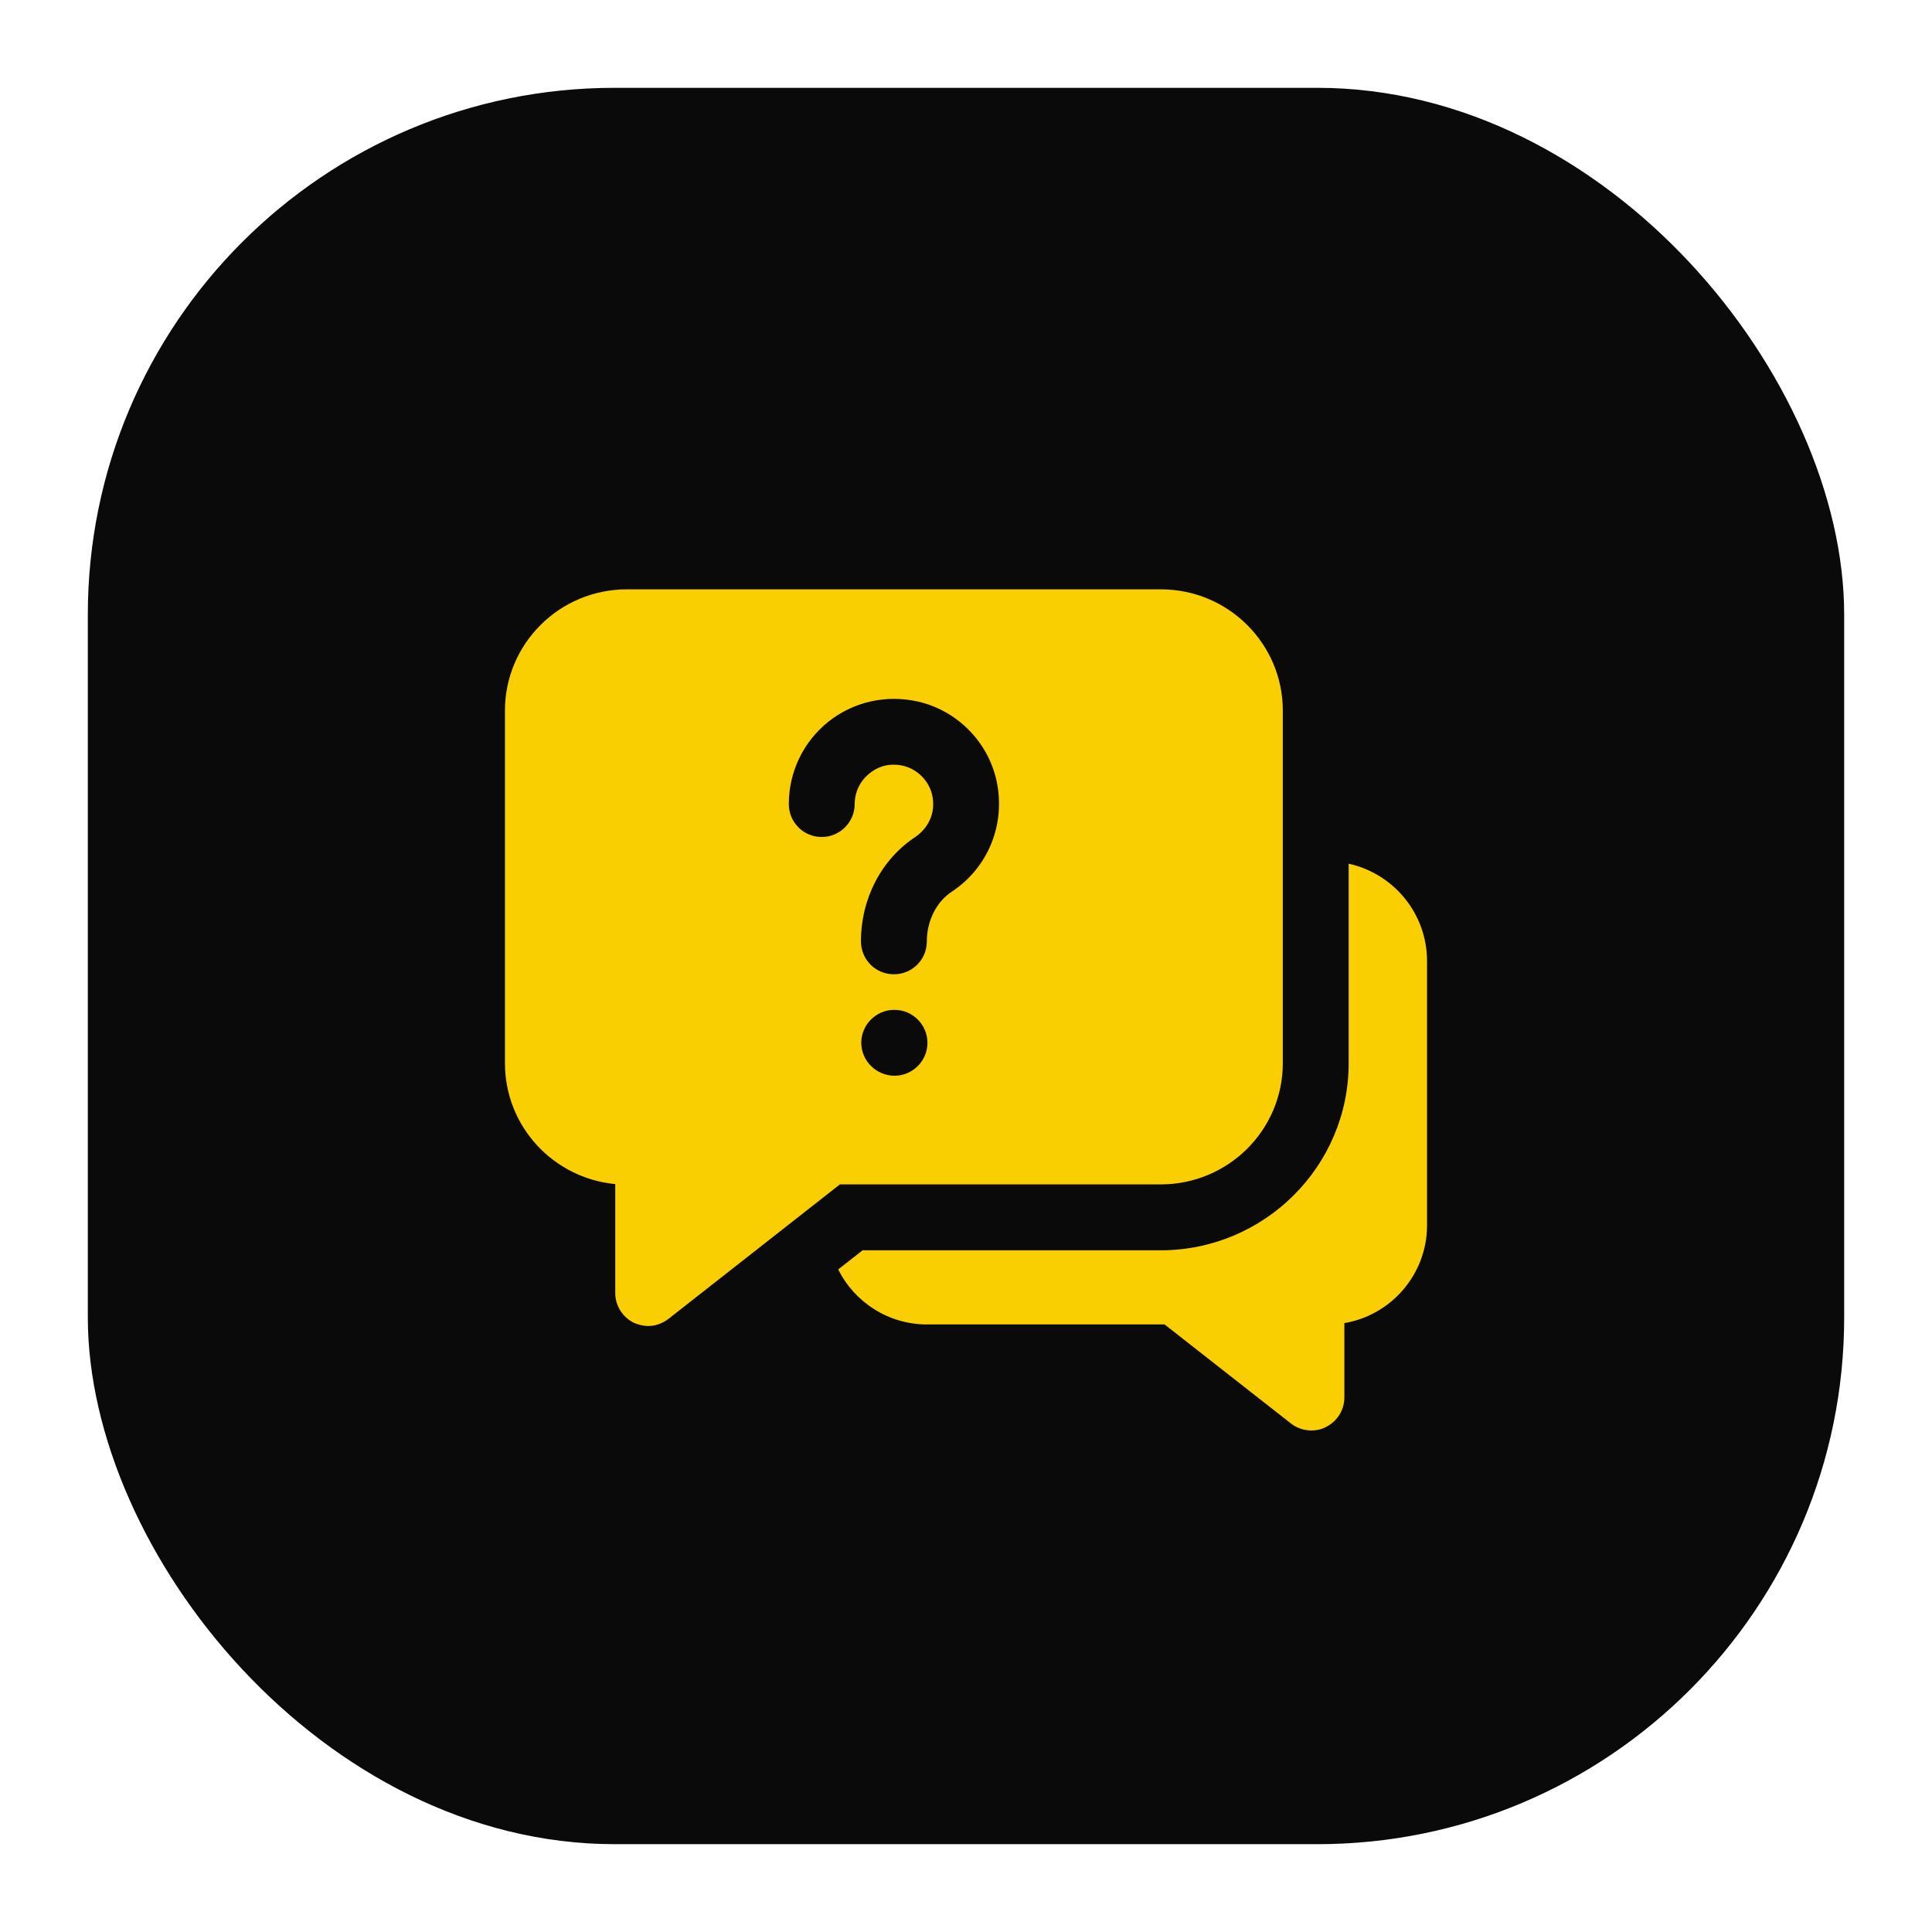 <svg width="44" height="44" viewBox="0 0 44 44" fill="none" xmlns="http://www.w3.org/2000/svg">
<g filter="url(#filter0_d_38_11867)">
<rect x="2" y="1" width="40" height="40" rx="12" fill="#0A0A0A"/>
<path d="M30.715 18.67V23.215C30.715 25.562 28.795 27.475 26.432 27.475H19.645L19.09 27.91C19.457 28.652 20.23 29.163 21.107 29.163H26.522L29.402 31.42C29.537 31.525 29.702 31.578 29.867 31.578C29.98 31.578 30.092 31.555 30.19 31.503C30.452 31.375 30.617 31.113 30.617 30.828V29.133C31.682 28.953 32.5 28.023 32.5 26.905V20.89C32.5 19.802 31.735 18.895 30.715 18.67Z" fill="#F9CF01"/>
<path d="M14.012 25.967V28.449C14.012 28.734 14.178 28.997 14.432 29.124C14.537 29.169 14.65 29.199 14.762 29.199C14.928 29.199 15.092 29.139 15.227 29.034L19.128 25.974H26.433C27.97 25.974 29.215 24.737 29.215 23.214V15.182C29.215 13.659 27.97 12.422 26.44 12.422H14.275C12.745 12.422 11.5 13.659 11.5 15.182V23.214C11.5 24.654 12.602 25.832 14.012 25.967ZM20.372 23.499C19.96 23.499 19.615 23.162 19.615 22.749C19.615 22.337 19.953 21.999 20.365 21.999H20.372C20.785 21.999 21.122 22.337 21.122 22.749C21.122 23.162 20.785 23.499 20.372 23.499ZM18.865 15.437C19.442 14.979 20.185 14.814 20.913 14.979C21.79 15.182 22.488 15.879 22.69 16.757C22.915 17.747 22.517 18.752 21.677 19.307C21.325 19.539 21.108 19.974 21.108 20.439C21.108 20.859 20.77 21.189 20.358 21.189C19.945 21.189 19.608 20.859 19.608 20.439C19.608 19.464 20.073 18.572 20.845 18.062C21.1 17.889 21.332 17.552 21.227 17.094C21.152 16.779 20.89 16.517 20.575 16.442C20.192 16.352 19.93 16.509 19.802 16.614C19.585 16.787 19.465 17.042 19.465 17.312C19.465 17.724 19.128 18.062 18.715 18.062C18.295 18.062 17.965 17.724 17.965 17.312C17.965 16.577 18.295 15.894 18.865 15.437Z" fill="#F9CF01"/>
</g>
<defs>
<filter id="filter0_d_38_11867" x="0" y="0" width="44" height="44" filterUnits="userSpaceOnUse" color-interpolation-filters="sRGB">
<feFlood flood-opacity="0" result="BackgroundImageFix"/>
<feColorMatrix in="SourceAlpha" type="matrix" values="0 0 0 0 0 0 0 0 0 0 0 0 0 0 0 0 0 0 127 0" result="hardAlpha"/>
<feOffset dy="1"/>
<feGaussianBlur stdDeviation="1"/>
<feColorMatrix type="matrix" values="0 0 0 0 0 0 0 0 0 0 0 0 0 0 0 0 0 0 0.05 0"/>
<feBlend mode="normal" in2="BackgroundImageFix" result="effect1_dropShadow_38_11867"/>
<feBlend mode="normal" in="SourceGraphic" in2="effect1_dropShadow_38_11867" result="shape"/>
</filter>
</defs>
</svg>
